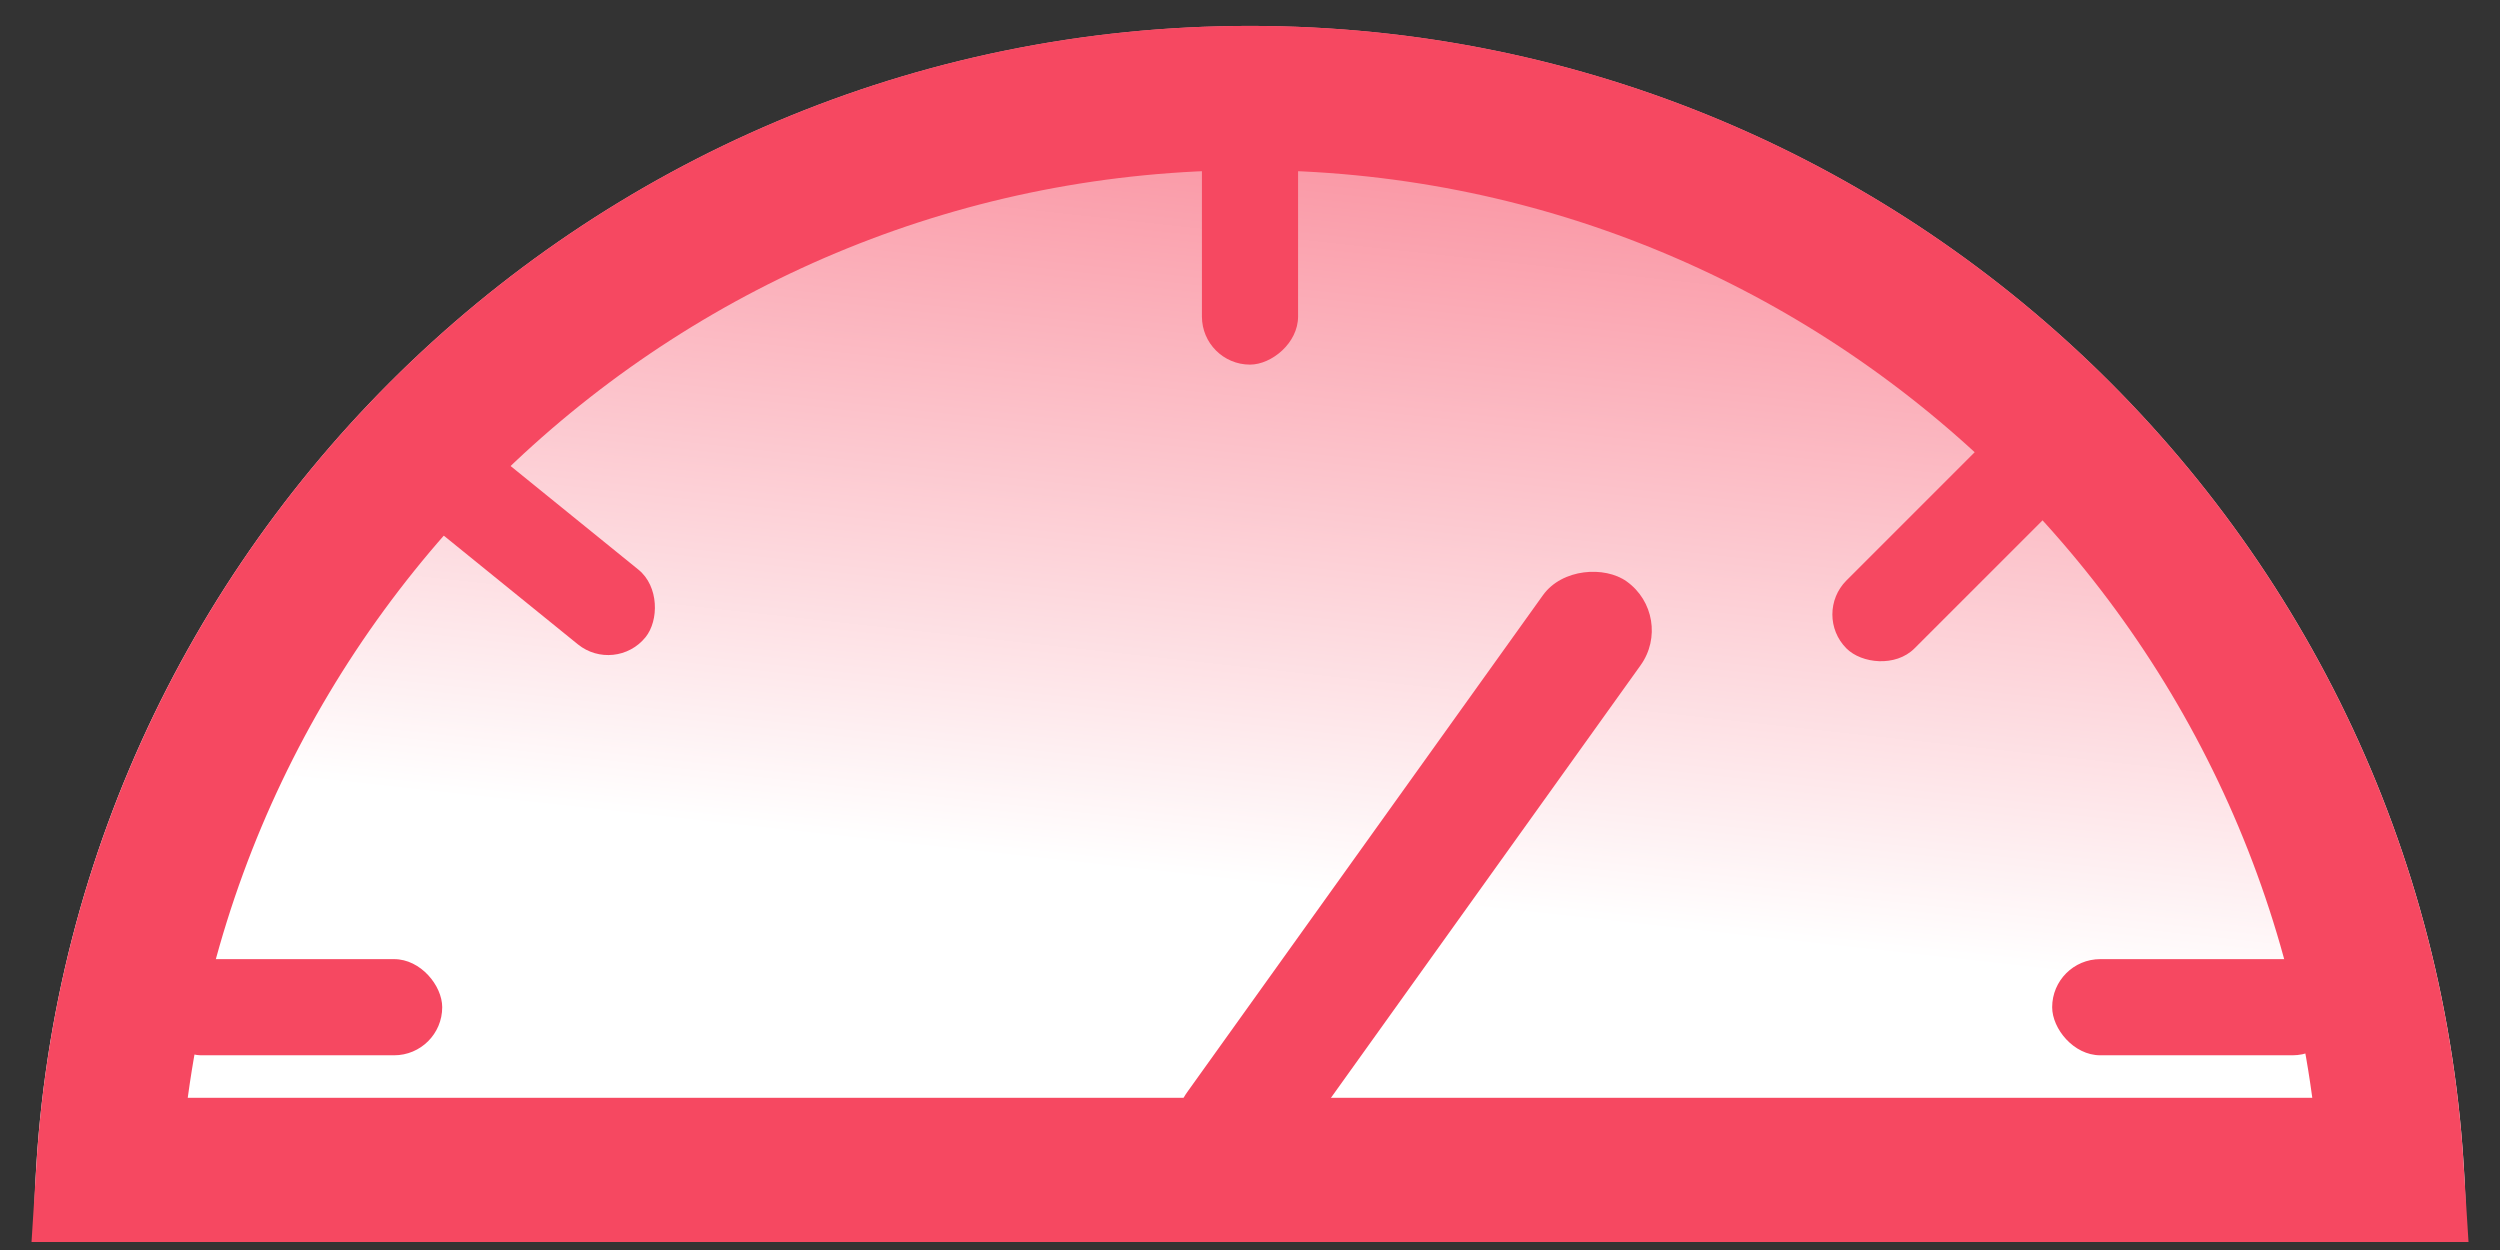 <svg width="52" height="26" viewBox="0 0 52 26" fill="none" xmlns="http://www.w3.org/2000/svg">
<rect x="0" y="0" width="52" height="26" fill="#333333" stroke="none"/>
<path d="M51.296 25.834C51.296 25.834 39.971 25.834 26 25.834C12.03 25.834 0.705 25.834 0.705 25.834C0.705 11.864 12.03 0.539 26 0.539C39.971 0.539 51.296 11.864 51.296 25.834Z" fill="url(#paint0_linear_304_827)"/>
<path d="M2.267 24.334H2.252C3.026 11.891 13.362 2.039 26 2.039C38.638 2.039 48.975 11.891 49.749 24.334H49.734H49.707H49.68H49.653H49.625H49.597H49.569H49.541H49.513H49.484H49.455H49.426H49.397H49.367H49.338H49.308H49.278H49.248H49.217H49.186H49.155H49.124H49.093H49.061H49.029H48.998H48.965H48.933H48.9H48.868H48.835H48.801H48.768H48.734H48.701H48.667H48.632H48.598H48.563H48.529H48.493H48.458H48.423H48.387H48.351H48.315H48.279H48.243H48.206H48.169H48.132H48.095H48.058H48.02H47.982H47.944H47.906H47.868H47.829H47.791H47.752H47.712H47.673H47.634H47.594H47.554H47.514H47.474H47.433H47.393H47.352H47.311H47.27H47.228H47.187H47.145H47.103H47.061H47.018H46.976H46.933H46.89H46.847H46.804H46.76H46.717H46.673H46.629H46.585H46.54H46.496H46.451H46.406H46.361H46.316H46.27H46.225H46.179H46.133H46.087H46.041H45.994H45.947H45.901H45.854H45.806H45.759H45.712H45.664H45.616H45.568H45.52H45.471H45.423H45.374H45.325H45.276H45.227H45.177H45.127H45.078H45.028H44.978H44.927H44.877H44.826H44.776H44.724H44.673H44.622H44.571H44.519H44.467H44.415H44.363H44.311H44.258H44.206H44.153H44.1H44.047H43.994H43.941H43.887H43.833H43.779H43.725H43.671H43.617H43.562H43.508H43.453H43.398H43.343H43.287H43.232H43.176H43.12H43.065H43.008H42.952H42.896H42.839H42.783H42.726H42.669H42.612H42.554H42.497H42.439H42.382H42.324H42.266H42.208H42.149H42.091H42.032H41.973H41.914H41.855H41.796H41.737H41.677H41.617H41.558H41.498H41.438H41.377H41.317H41.257H41.196H41.135H41.074H41.013H40.952H40.89H40.829H40.767H40.706H40.644H40.581H40.519H40.457H40.395H40.332H40.269H40.206H40.143H40.08H40.017H39.953H39.89H39.826H39.762H39.699H39.634H39.57H39.506H39.441H39.377H39.312H39.247H39.182H39.117H39.052H38.986H38.921H38.855H38.789H38.724H38.657H38.591H38.525H38.459H38.392H38.325H38.259H38.192H38.125H38.058H37.99H37.923H37.855H37.788H37.72H37.652H37.584H37.516H37.448H37.38H37.311H37.242H37.174H37.105H37.036H36.967H36.898H36.829H36.759H36.69H36.62H36.55H36.48H36.41H36.34H36.27H36.2H36.129H36.059H35.988H35.917H35.846H35.776H35.705H35.633H35.562H35.49H35.419H35.347H35.276H35.204H35.132H35.06H34.988H34.915H34.843H34.77H34.698H34.625H34.552H34.479H34.406H34.333H34.26H34.187H34.113H34.04H33.966H33.893H33.819H33.745H33.671H33.597H33.523H33.448H33.374H33.299H33.225H33.15H33.075H33H32.925H32.85H32.775H32.7H32.624H32.549H32.474H32.398H32.322H32.246H32.17H32.094H32.018H31.942H31.866H31.79H31.713H31.637H31.56H31.483H31.406H31.329H31.253H31.175H31.098H31.021H30.944H30.866H30.789H30.711H30.634H30.556H30.478H30.4H30.322H30.244H30.166H30.088H30.009H29.931H29.853H29.774H29.695H29.617H29.538H29.459H29.38H29.301H29.222H29.143H29.064H28.984H28.905H28.826H28.746H28.666H28.587H28.507H28.427H28.347H28.267H28.187H28.107H28.027H27.947H27.866H27.786H27.706H27.625H27.544H27.464H27.383H27.302H27.221H27.14H27.059H26.978H26.897H26.816H26.735H26.653H26.572H26.491H26.409H26.327H26.246H26.164H26.082H26H25.919H25.837H25.755H25.674H25.592H25.51H25.429H25.348H25.266H25.185H25.104H25.023H24.942H24.861H24.78H24.699H24.618H24.537H24.456H24.376H24.295H24.215H24.134H24.054H23.974H23.894H23.814H23.734H23.654H23.574H23.494H23.414H23.334H23.255H23.175H23.096H23.016H22.937H22.858H22.779H22.7H22.621H22.542H22.463H22.384H22.305H22.227H22.148H22.07H21.991H21.913H21.835H21.757H21.679H21.601H21.523H21.445H21.367H21.29H21.212H21.134H21.057H20.98H20.902H20.825H20.748H20.671H20.595H20.518H20.441H20.364H20.288H20.211H20.135H20.059H19.983H19.907H19.831H19.755H19.679H19.603H19.527H19.452H19.376H19.301H19.226H19.151H19.076H19H18.926H18.851H18.776H18.702H18.627H18.553H18.478H18.404H18.33H18.256H18.182H18.108H18.035H17.961H17.887H17.814H17.741H17.668H17.594H17.521H17.448H17.376H17.303H17.23H17.158H17.086H17.013H16.941H16.869H16.797H16.725H16.654H16.582H16.51H16.439H16.368H16.296H16.225H16.154H16.084H16.013H15.942H15.871H15.801H15.731H15.661H15.591H15.521H15.451H15.381H15.311H15.242H15.172H15.103H15.034H14.965H14.896H14.827H14.758H14.69H14.621H14.553H14.485H14.417H14.349H14.281H14.213H14.145H14.078H14.01H13.943H13.876H13.809H13.742H13.675H13.609H13.542H13.476H13.409H13.343H13.277H13.211H13.146H13.08H13.014H12.949H12.884H12.819H12.754H12.689H12.624H12.559H12.495H12.431H12.367H12.302H12.239H12.175H12.111H12.047H11.984H11.921H11.858H11.794H11.732H11.669H11.606H11.544H11.482H11.419H11.357H11.295H11.234H11.172H11.11H11.049H10.988H10.927H10.866H10.805H10.744H10.684H10.623H10.563H10.503H10.443H10.383H10.324H10.264H10.205H10.146H10.087H10.028H9.969H9.91H9.852H9.793H9.735H9.677H9.619H9.562H9.504H9.447H9.389H9.332H9.275H9.218H9.162H9.105H9.049H8.992H8.936H8.88H8.825H8.769H8.714H8.658H8.603H8.548H8.493H8.439H8.384H8.33H8.276H8.222H8.168H8.114H8.06H8.007H7.954H7.901H7.848H7.795H7.742H7.69H7.638H7.586H7.534H7.482H7.43H7.379H7.327H7.276H7.225H7.175H7.124H7.074H7.023H6.973H6.923H6.873H6.824H6.774H6.725H6.676H6.627H6.578H6.53H6.481H6.433H6.385H6.337H6.289H6.242H6.194H6.147H6.1H6.053H6.007H5.96H5.914H5.868H5.822H5.776H5.73H5.685H5.64H5.595H5.55H5.505H5.46H5.416H5.372H5.328H5.284H5.241H5.197H5.154H5.111H5.068H5.025H4.983H4.94H4.898H4.856H4.814H4.773H4.731H4.69H4.649H4.608H4.568H4.527H4.487H4.447H4.407H4.367H4.328H4.288H4.249H4.21H4.172H4.133H4.095H4.056H4.018H3.981H3.943H3.906H3.869H3.832H3.795H3.758H3.722H3.685H3.649H3.614H3.578H3.543H3.507H3.472H3.438H3.403H3.369H3.334H3.3H3.266H3.233H3.199H3.166H3.133H3.1H3.068H3.036H3.003H2.971H2.94H2.908H2.877H2.846H2.815H2.784H2.753H2.723H2.693H2.663H2.633H2.604H2.575H2.546H2.517H2.488H2.46H2.431H2.403H2.376H2.348H2.321H2.294H2.267Z" stroke="#F64861" stroke-width="3"/>
<rect x="23.968" y="23.73" width="15.205" height="2.5" rx="1.25" transform="rotate(-54.402 23.968 23.73)" fill="#F64861"/>
<rect x="27" y="1.584" width="6" height="2" rx="1" transform="rotate(90 27 1.584)" fill="#F64861"/>
<rect x="9.395" y="8.7" width="6" height="2" rx="1" transform="rotate(39.03 9.395 8.7)" fill="#F64861"/>
<rect x="3.198" y="19.95" width="6" height="2" rx="1" fill="#F64861"/>
<rect x="42.685" y="19.95" width="6" height="2" rx="1" fill="#F64861"/>
<rect x="43.356" y="9.952" width="6" height="2" rx="1" transform="rotate(135 43.356 9.952)" fill="#F64861"/>
<defs>
<linearGradient id="paint0_linear_304_827" x1="30.08" y1="-8.206" x2="27.14" y2="18.519" gradientUnits="userSpaceOnUse">
<stop stop-color="#F64860"/>
<stop offset="1" stop-color="white"/>
</linearGradient>
</defs>
</svg>
